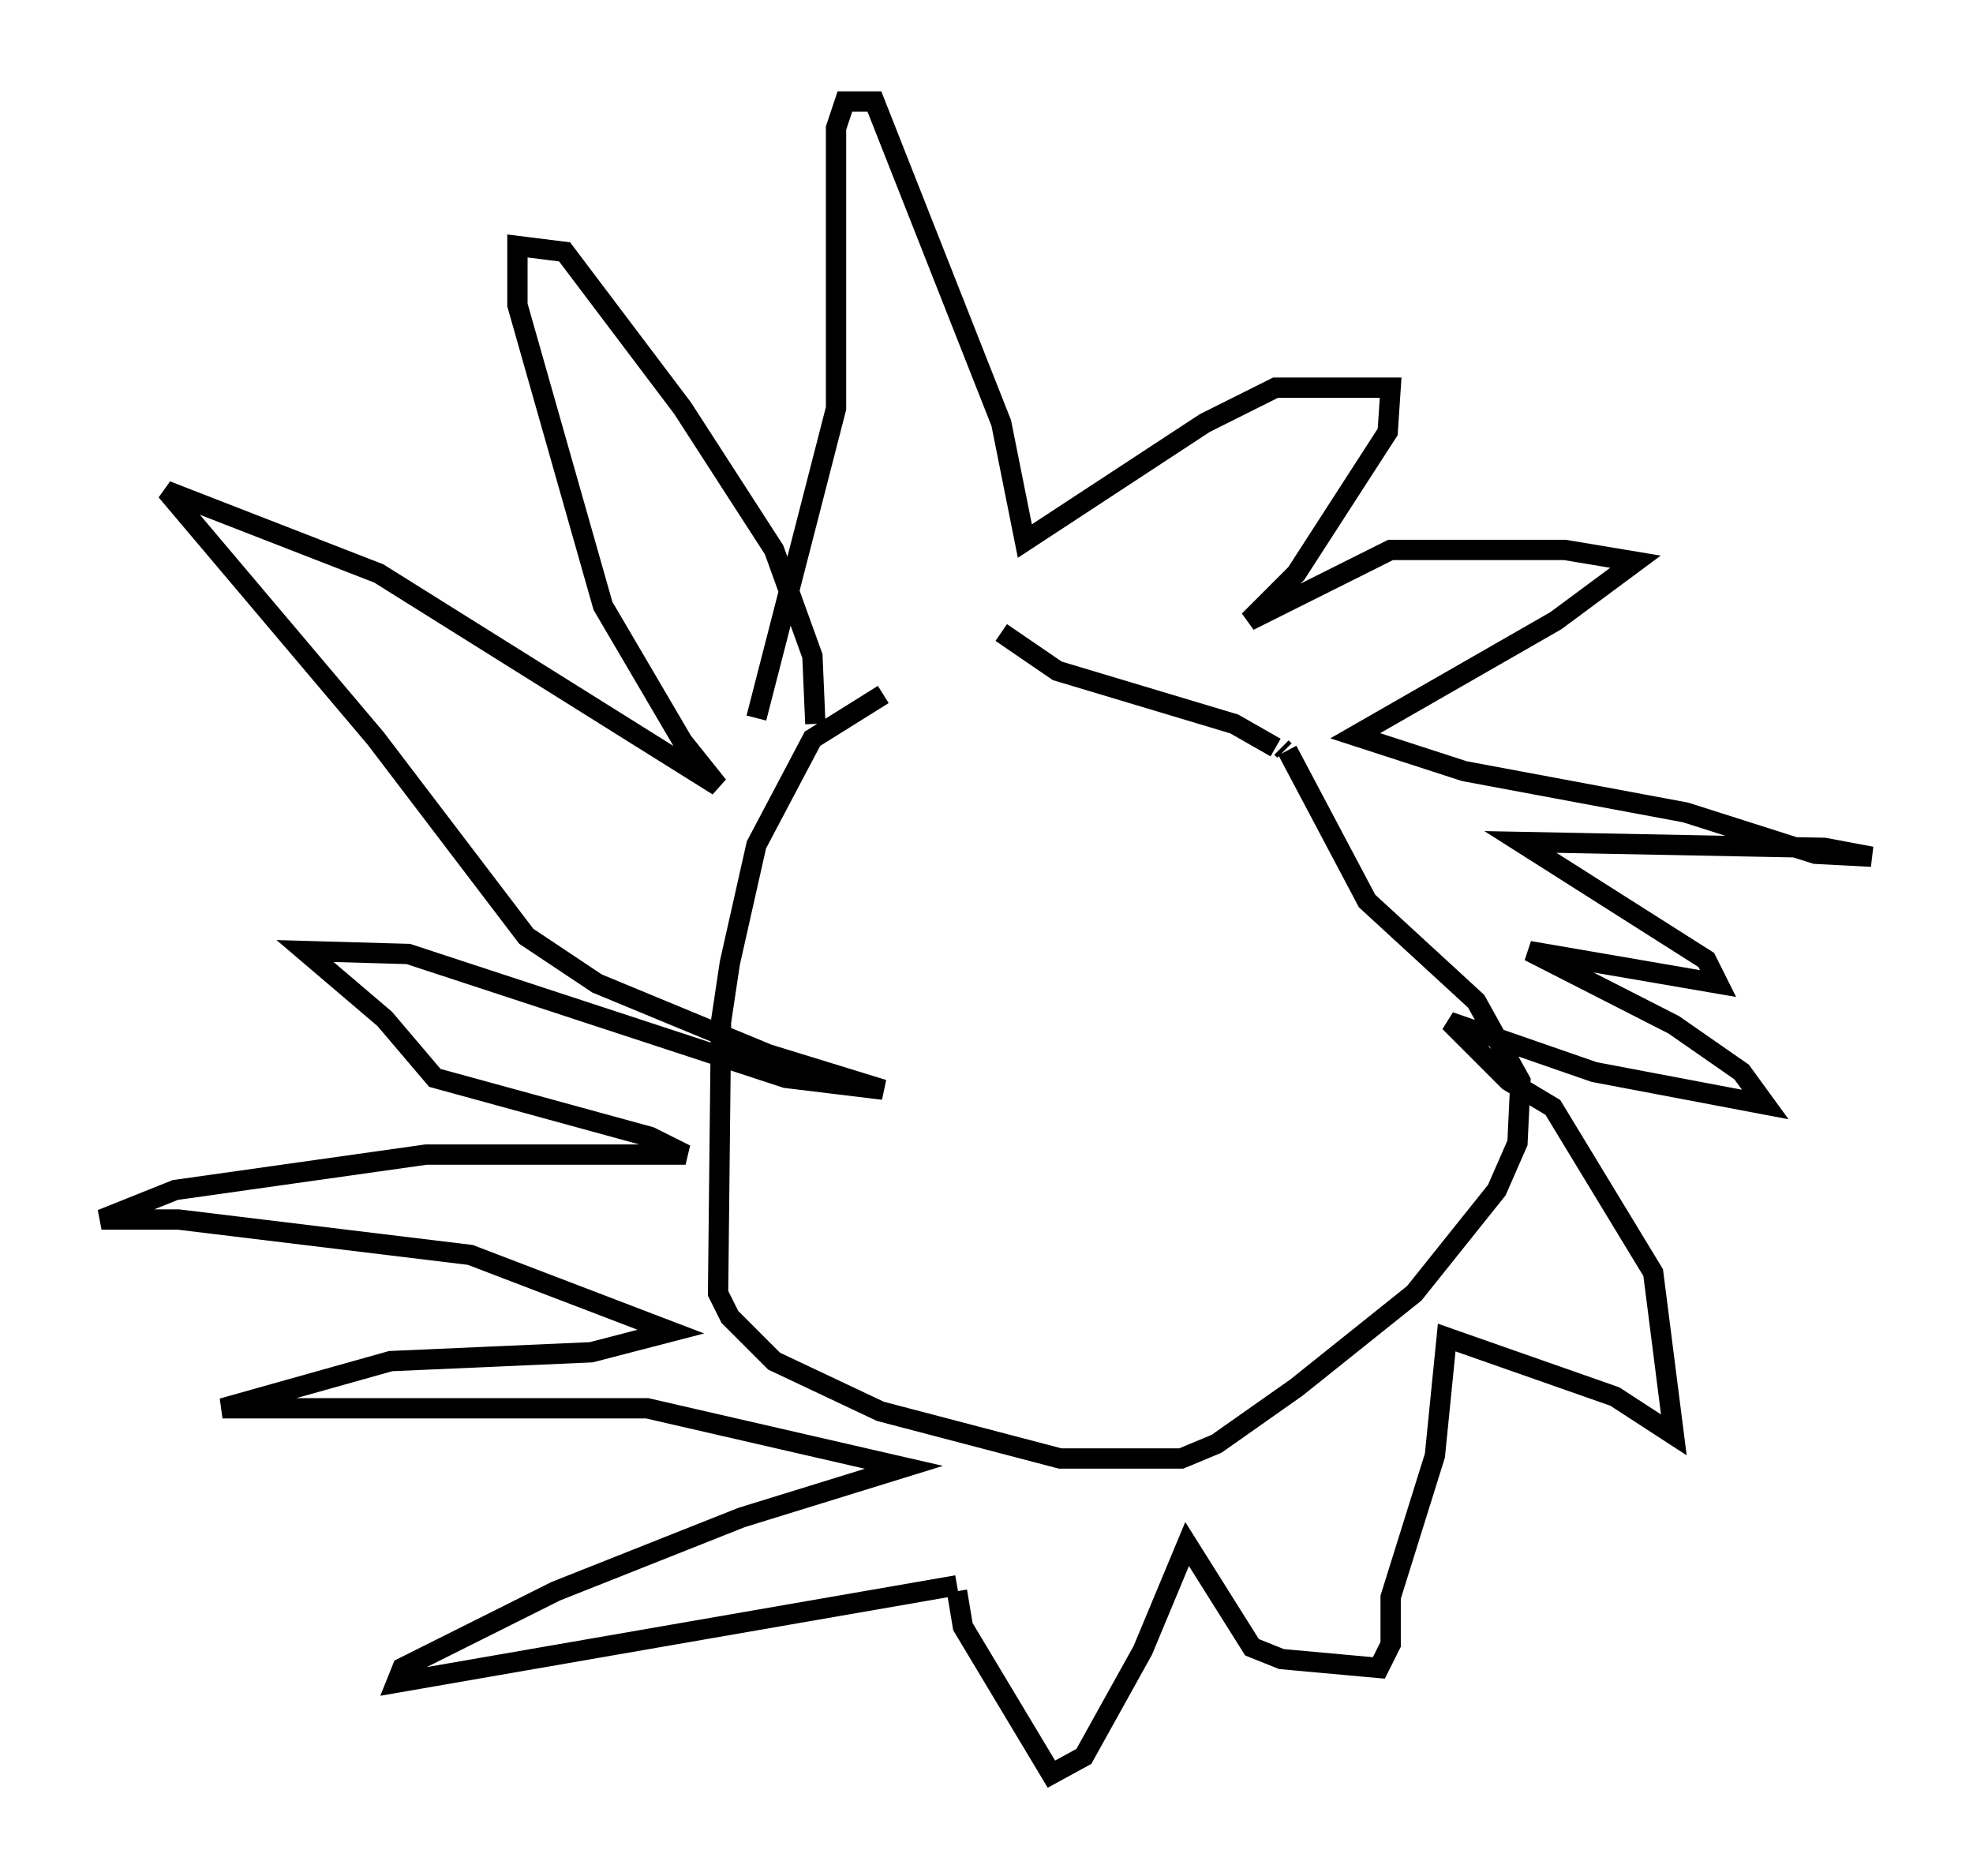 <?xml version="1.0" encoding="utf-8" ?>
<svg baseProfile="full" height="92.357" version="1.1" width="97.151" xmlns="http://www.w3.org/2000/svg" xmlns:ev="http://www.w3.org/2001/xml-events" xmlns:xlink="http://www.w3.org/1999/xlink"><defs /><rect fill="white" height="92.357" width="97.151" x="0" y="0" /><path d="M49.447, 31.871 m-5.955, 2.324 l-3.486, 2.179 -2.76, 5.229 l-1.307, 5.81 -0.436, 2.905 l-0.145, 13.363 0.581, 1.162 l2.179, 2.179 5.229, 2.469 l8.86, 2.324 5.955, 0.0 l1.743, -0.726 3.922, -2.76 l5.81, -4.648 4.067, -5.084 l1.017, -2.324 0.145, -3.05 l-2.179, -3.922 -5.374, -4.939 l-3.922, -7.408 m-0.145, 0.0 l-0.145, -0.145 m-0.291, 0.0 l-2.034, -1.162 -8.715, -2.615 l-2.76, -1.888 m-12.056, 4.212 l3.922, -15.251 0.0, -13.799 l0.436, -1.307 1.453, 0.0 l6.246, 15.832 1.162, 5.81 l8.86, -5.81 3.486, -1.743 l5.665, 0.0 -0.145, 2.179 l-4.503, 6.972 -2.324, 2.324 l6.972, -3.486 8.57, 0.0 l3.486, 0.581 -3.922, 2.905 l-9.877, 5.665 5.374, 1.743 l10.894, 2.034 6.391, 2.034 l2.76, 0.145 -2.324, -0.436 l-14.961, -0.291 9.151, 5.81 l0.581, 1.162 -9.296, -1.598 l7.117, 3.631 3.341, 2.324 l1.162, 1.598 -8.425, -1.598 l-7.117, -2.469 2.905, 2.905 l2.179, 1.307 4.939, 8.134 l1.017, 7.989 -2.905, -1.888 l-8.279, -2.905 -0.581, 5.81 l-2.179, 6.972 0.0, 2.324 l-0.581, 1.162 -4.793, -0.436 l-1.453, -0.581 -3.196, -5.084 l-2.179, 5.229 -2.905, 5.229 l-1.598, 0.872 -4.358, -7.263 l-0.291, -1.743 m0.0, -0.291 l-27.598, 4.793 0.291, -0.726 l7.553, -3.777 9.151, -3.631 l7.989, -2.469 -12.637, -2.905 l-20.916, 0.0 8.279, -2.324 l9.877, -0.436 3.922, -1.017 l-9.877, -3.777 -14.38, -1.743 l-3.777, 0.0 3.631, -1.453 l12.346, -1.743 12.782, 0.0 l-1.743, -0.872 -10.603, -2.905 l-2.469, -2.905 -3.922, -3.341 l5.084, 0.145 18.592, 6.101 l4.793, 0.581 -5.665, -1.743 l-8.425, -3.486 -3.486, -2.324 l-7.408, -9.732 -10.313, -12.201 l10.458, 4.067 16.704, 10.458 l-1.743, -2.179 -3.922, -6.682 l-4.212, -14.816 0.0, -2.905 l2.324, 0.291 5.81, 7.698 l4.503, 6.972 1.888, 5.229 l0.145, 3.341 m4.067, 5.52 " fill="none" stroke="black" stroke-width="1" /></svg>
